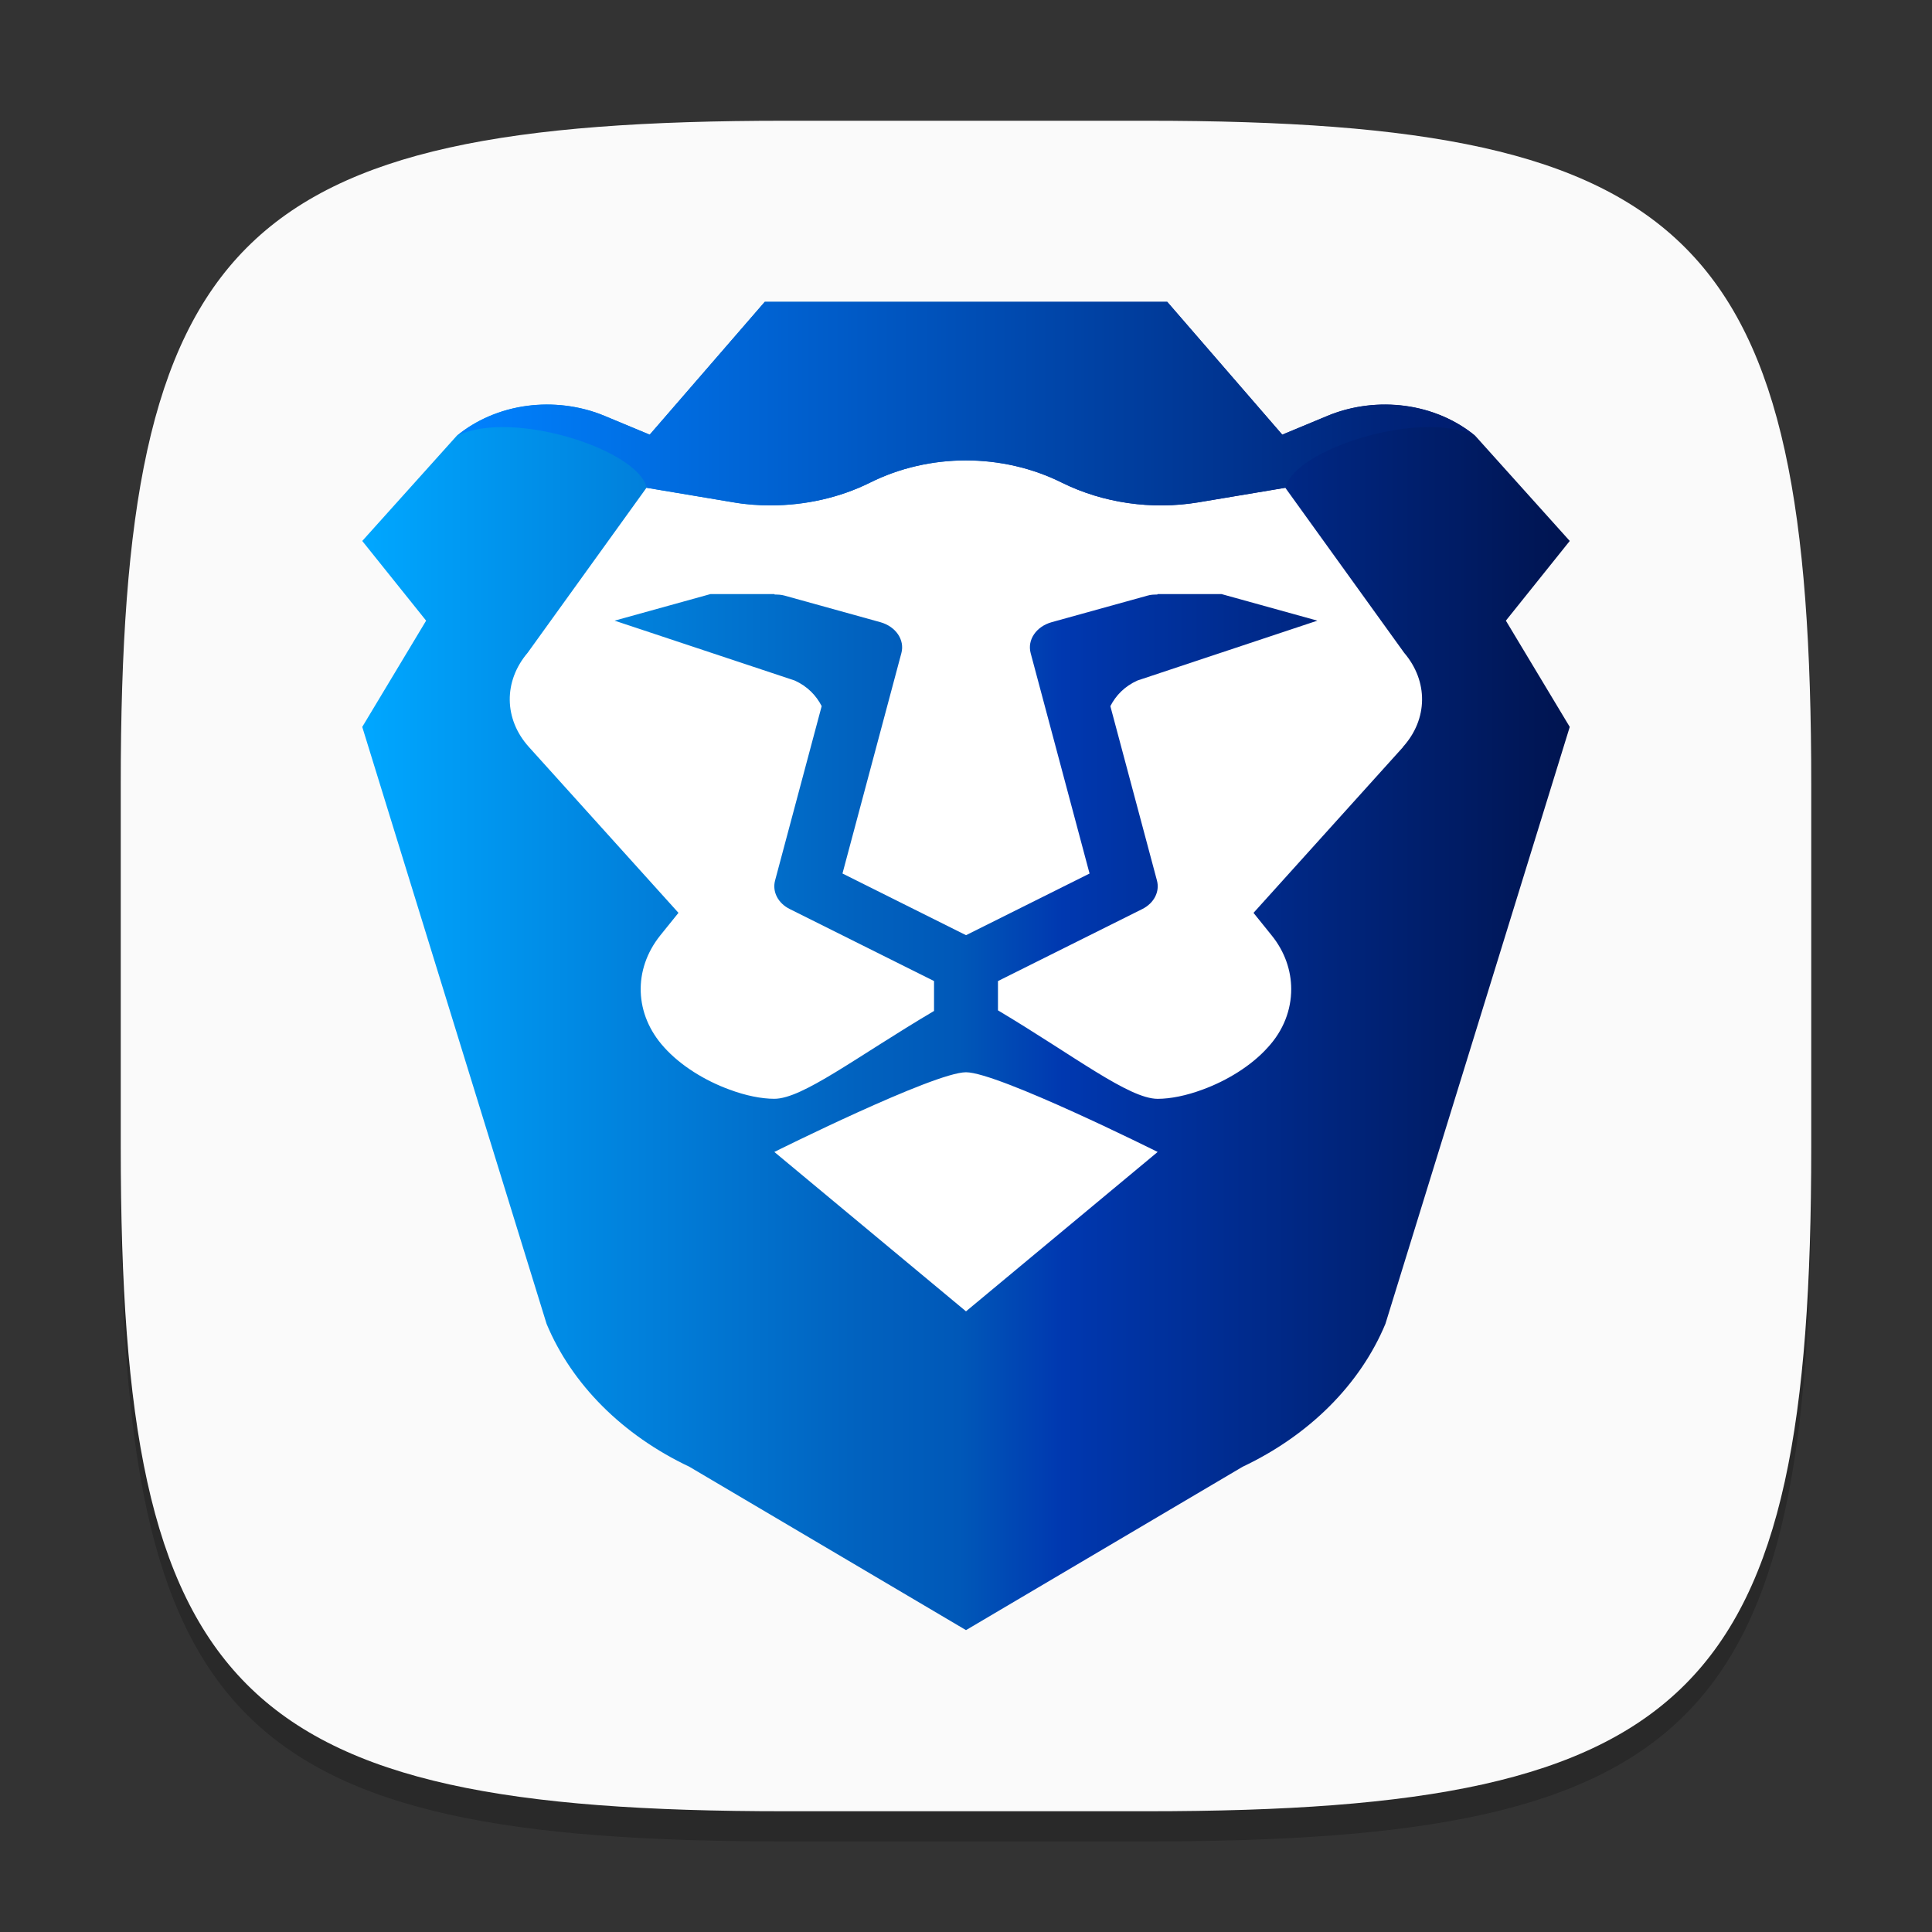 <?xml version="1.0" encoding="UTF-8" standalone="no"?>
<!-- Created with Inkscape (http://www.inkscape.org/) -->

<svg
   width="64"
   height="64"
   viewBox="0 0 64 64"
   version="1.1"
   id="svg5"
   inkscape:version="1.2.1 (9c6d41e410, 2022-07-14)"
   sodipodi:docname="brave-browser-dev.svg"
   xmlns:inkscape="http://www.inkscape.org/namespaces/inkscape"
   xmlns:sodipodi="http://sodipodi.sourceforge.net/DTD/sodipodi-0.dtd"
   xmlns:xlink="http://www.w3.org/1999/xlink"
   xmlns="http://www.w3.org/2000/svg"
   xmlns:svg="http://www.w3.org/2000/svg">
  <rect x="0" y="0" width="64" height="64" fill="#333333" stroke="none"/>
  <sodipodi:namedview
     id="namedview7"
     pagecolor="#ffffff"
     bordercolor="#000000"
     borderopacity="0.25"
     inkscape:showpageshadow="2"
     inkscape:pageopacity="0.0"
     inkscape:pagecheckerboard="0"
     inkscape:deskcolor="#d1d1d1"
     inkscape:document-units="px"
     showgrid="false"
     inkscape:zoom="12.625"
     inkscape:cx="32"
     inkscape:cy="32"
     inkscape:window-width="1920"
     inkscape:window-height="1011"
     inkscape:window-x="0"
     inkscape:window-y="32"
     inkscape:window-maximized="1"
     inkscape:current-layer="svg5" />
  <defs
     id="defs2">
    <linearGradient
       inkscape:collect="always"
       xlink:href="#linearGradient1055"
       id="linearGradient4283"
       x1="4"
       y1="8.5"
       x2="13"
       y2="8.5"
       gradientUnits="userSpaceOnUse"
       gradientTransform="matrix(4.444,0,0,4,-5.777,-2)" />
    <linearGradient
       inkscape:collect="always"
       id="linearGradient1055">
      <stop
         style="stop-color:#00a7ff;stop-opacity:1;"
         offset="0"
         id="stop1047" />
      <stop
         style="stop-color:#0162bf;stop-opacity:1;"
         offset="0.41"
         id="stop1049" />
      <stop
         style="stop-color:#0058b8;stop-opacity:1;"
         offset="0.495"
         id="stop6321" />
      <stop
         style="stop-color:#0038b0;stop-opacity:1;"
         offset="0.58"
         id="stop1051" />
      <stop
         style="stop-color:#001450;stop-opacity:1;"
         offset="1"
         id="stop1053" />
    </linearGradient>
    <linearGradient
       inkscape:collect="always"
       xlink:href="#linearGradient992"
       id="linearGradient8733"
       x1="4.705"
       y1="3.843"
       x2="12.295"
       y2="3.843"
       gradientUnits="userSpaceOnUse"
       gradientTransform="matrix(4.444,0,0,4,-5.777,-2)" />
    <linearGradient
       inkscape:collect="always"
       id="linearGradient992">
      <stop
         style="stop-color:#0082ff;stop-opacity:1;"
         offset="0"
         id="stop988" />
      <stop
         style="stop-color:#001b6d;stop-opacity:1;"
         offset="1"
         id="stop990" />
    </linearGradient>
  </defs>
  <path
     d="M 26,5 C 7.798,5 4,8.88 4,27 V 39 C 4,57.12 7.798,61 26,61 H 38 C 56.202,61 60,57.12 60,39 V 27 C 60,8.88 56.202,5 38,5"
     style="opacity:0.2;fill:#000000;stroke-width:2;stroke-linecap:round;stroke-linejoin:round"
     id="path563" />
  <path
     id="path533"
     style="fill:#fafafa;fill-opacity:1;stroke-width:2;stroke-linecap:round;stroke-linejoin:round"
     d="M 26,4 C 7.798,4 4,7.88 4,26 V 38 C 4,56.12 7.798,60 26,60 H 38 C 56.202,60 60,56.12 60,38 V 26 C 60,7.88 56.202,4 38,4 Z" />
  <path
     id="rect714"
     style="fill:#ffffff;stroke-width:10.041;stroke-linecap:round;stroke-linejoin:round"
     d="m 15.638,19.002 11.521,-6.337 23.185,4.339 -5.616,22.855 -13.635,7.918 -11.375,-9.118 z"
     sodipodi:nodetypes="ccccccc" />
  <path
     d="M 52,17.92 48.868,14.435 C 47.577,13.362 45.609,13.098 43.979,13.775 L 42.476,14.4 38.667,10 H 25.333 l -3.81,4.4 -1.503,-0.625 c -1.63,-0.678 -3.598,-0.414 -4.889,0.66 L 12,17.92 14.116,20.56 12,24.08 18.106,43.854 c 0.836,2.006 2.518,3.687 4.73,4.734 L 32,54 41.164,48.588 c 2.212,-1.047 3.894,-2.728 4.73,-4.734 L 52,24.08 49.884,20.56 Z"
     style="display:inline;fill:url(#linearGradient4283);fill-opacity:1;stroke-width:0.965;enable-background:new"
     id="path494"
     sodipodi:nodetypes="cccccccccccccccccccc" />
  <path
     d="m 32,43.44 -6.349,-5.28 c 0,0 5.291,-2.64 6.349,-2.64 1.058,0 6.349,2.64 6.349,2.64 z m 14.476,-18.691 -4.952,5.491 0.603,0.748 c 0.434,0.537 0.646,1.162 0.646,1.778 0,0.686 -0.254,1.364 -0.772,1.927 -0.55,0.616 -1.365,1.109 -2.159,1.399 -0.54,0.202 -1.069,0.308 -1.492,0.308 -0.952,0 -2.769,-1.426 -5.291,-2.931 v -0.97 l 4.778,-2.384 c 0.391,-0.195 0.587,-0.576 0.489,-0.945 l -1.544,-5.778 c 0.184,-0.357 0.47,-0.655 0.894,-0.848 L 43.64,20.56 40.466,19.68 h -2.116 l -0.015,0.015 c -0.106,0.001 -0.214,0.002 -0.32,0.035 l -3.175,0.88 c -0.514,0.143 -0.816,0.586 -0.698,1.026 l 1.951,7.301 -4.092,2.042 -4.093,-2.043 1.951,-7.3 c 0.118,-0.44 -0.184,-0.883 -0.698,-1.026 L 25.985,19.729 c -0.107,-0.03 -0.214,-0.034 -0.32,-0.034 l -0.015,-0.015 H 23.534 l -3.175,0.88 5.966,1.983 c 0.424,0.194 0.71,0.491 0.894,0.848 l -1.544,5.778 c -0.098,0.37 0.097,0.751 0.488,0.945 l 4.778,2.384 v 0.991 C 28.352,35.023 26.585,36.399 25.65,36.399 25.227,36.399 24.698,36.294 24.158,36.091 23.364,35.801 22.55,35.308 21.999,34.692 21.015,33.61 20.962,32.123 21.872,30.987 l 0.603,-0.748 -4.952,-5.491 c -0.836,-0.924 -0.847,-2.182 -0.044,-3.124 l 3.936,-5.465 2.889,0.484 c 0.402,0.071 0.815,0.097 1.227,0.097 1.143,0 2.286,-0.255 3.28,-0.748 0.984,-0.493 2.085,-0.739 3.185,-0.739 1.1,0 2.201,0.247 3.185,0.739 1.354,0.669 2.963,0.906 4.508,0.651 l 2.889,-0.484 3.936,5.465 c 0.804,0.942 0.794,2.2 -0.044,3.124 z"
     style="display:inline;fill:#ffffff;fill-opacity:1;stroke-width:0.965;enable-background:new"
     id="path10225" />
  <path
     id="rect4285"
     style="fill:url(#linearGradient8733);fill-opacity:1;stroke-width:7.795;stroke-linecap:round;stroke-linejoin:round"
     d="m 25.333,10 -3.811,4.398 -1.502,-0.625 c -1.41,-0.586 -3.366,-0.564 -4.887,0.664 1.838,-0.898 6.022,0.469 6.285,1.719 l 2.882,0.484 c 0.402,0.071 0.82,0.102 1.233,0.102 1.143,0 2.287,-0.257 3.281,-0.75 0.984,-0.493 2.085,-0.742 3.186,-0.742 1.1,0 2.202,0.249 3.186,0.742 1.354,0.669 2.96,0.904 4.505,0.648 l 2.891,-0.484 c 0.263,-1.249 4.447,-2.617 6.285,-1.719 -1.521,-1.228 -3.477,-1.25 -4.887,-0.664 L 42.477,14.398 38.667,10 Z" />
</svg>
